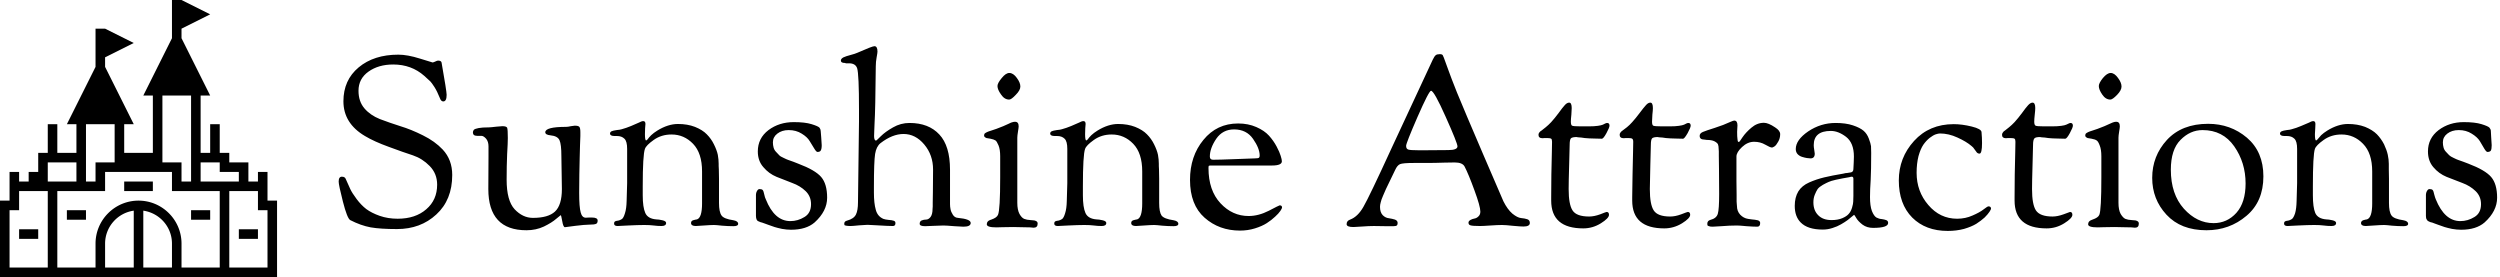 <svg data-v-423bf9ae="" xmlns="http://www.w3.org/2000/svg" viewBox="0 0 812 90" class="iconLeft"><!----><!----><!----><g data-v-423bf9ae="" id="5f30c2e5-0833-47c3-8369-d2b7343323fd" fill="black" transform="matrix(5.505,0,0,5.505,105.431,-0.578)"><path d="M0.83 10.82L0.83 10.82L0.83 10.82Q0.83 10.53 1.02 10.53L1.02 10.53L1.02 10.53Q1.20 10.53 1.25 10.67L1.25 10.67L1.25 10.67Q1.39 11.00 1.51 11.25L1.51 11.25L1.51 11.25Q1.62 11.49 1.89 11.85L1.89 11.85L1.89 11.85Q2.16 12.21 2.46 12.44L2.46 12.44L2.46 12.44Q2.77 12.67 3.25 12.84L3.25 12.84L3.25 12.84Q3.74 13.01 4.31 13.01L4.31 13.01L4.31 13.01Q5.36 13.01 6.00 12.45L6.00 12.45L6.00 12.45Q6.64 11.90 6.64 11.00L6.64 11.00L6.64 11.00Q6.64 10.35 6.20 9.90L6.20 9.90L6.20 9.90Q5.77 9.46 5.21 9.27L5.21 9.27L5.21 9.27Q4.65 9.09 3.79 8.77L3.79 8.77L3.79 8.77Q2.93 8.46 2.38 8.13L2.38 8.13L2.38 8.13Q1.11 7.38 1.11 6.08L1.11 6.08L1.11 6.08Q1.11 4.83 2.01 4.08L2.01 4.08L2.01 4.08Q2.91 3.33 4.35 3.33L4.35 3.33L4.35 3.33Q4.89 3.33 5.62 3.56L5.62 3.56L5.62 3.56Q6.36 3.79 6.37 3.79L6.37 3.79L6.37 3.79Q6.41 3.79 6.52 3.74L6.52 3.74L6.52 3.74Q6.64 3.68 6.69 3.68L6.69 3.68L6.69 3.68Q6.87 3.68 6.90 3.79L6.90 3.79L6.90 3.79Q7.20 5.49 7.20 5.70L7.20 5.70L7.20 5.70Q7.20 6.09 7 6.09L7 6.09L7 6.09Q6.87 6.09 6.80 5.89L6.80 5.89L6.80 5.89Q6.64 5.49 6.48 5.24L6.48 5.24L6.48 5.24Q6.31 4.98 6.24 4.91L6.24 4.91L6.24 4.91Q6.17 4.84 5.88 4.58L5.88 4.58L5.88 4.58Q5.12 3.91 4.05 3.91L4.05 3.91L4.05 3.91Q3.18 3.91 2.59 4.33L2.59 4.33L2.59 4.33Q2.00 4.75 2.00 5.46L2.00 5.46L2.00 5.46Q2.00 6.09 2.35 6.50L2.35 6.50L2.35 6.50Q2.69 6.90 3.26 7.13L3.26 7.13L3.26 7.13Q3.84 7.35 4.47 7.55L4.47 7.55L4.47 7.55Q5.10 7.74 5.80 8.09L5.80 8.09L5.80 8.09Q6.51 8.44 6.97 8.93L6.97 8.93L6.97 8.93Q7.53 9.53 7.53 10.43L7.53 10.43L7.53 10.43Q7.53 11.90 6.59 12.76L6.59 12.76L6.59 12.76Q5.66 13.62 4.27 13.62L4.27 13.62L4.27 13.62Q3.30 13.62 2.72 13.52L2.72 13.52L2.72 13.52Q2.13 13.41 1.51 13.09L1.51 13.09L1.51 13.09Q1.33 12.98 1.08 12.00L1.08 12.00L1.08 12.00Q0.83 11.02 0.83 10.82ZM8.75 7.92L8.75 7.92L8.75 7.92Q8.75 7.83 8.81 7.76L8.81 7.76L8.81 7.76Q8.88 7.70 9.09 7.66L9.09 7.66L9.09 7.66Q9.30 7.62 9.69 7.62L9.69 7.62L9.69 7.62Q9.79 7.62 10.12 7.58L10.12 7.58L10.12 7.58Q10.46 7.55 10.49 7.55L10.49 7.55L10.49 7.55Q10.72 7.55 10.77 7.64L10.77 7.64L10.77 7.64Q10.81 7.74 10.81 8.25L10.81 8.25L10.81 8.25Q10.81 8.53 10.77 9.20L10.77 9.20L10.77 9.20Q10.74 9.88 10.74 10.71L10.74 10.71L10.74 10.71Q10.74 11.94 11.21 12.45L11.21 12.45L11.21 12.45Q11.69 12.96 12.29 12.96L12.29 12.96L12.29 12.96Q13.19 12.96 13.59 12.59L13.59 12.59L13.59 12.59Q14 12.21 14 11.26L14 11.26L13.97 9.32L13.97 9.32Q13.97 8.62 13.86 8.38L13.86 8.38L13.86 8.38Q13.75 8.13 13.33 8.09L13.33 8.09L13.33 8.09Q13.02 8.06 13.02 7.91L13.02 7.91L13.02 7.91Q13.02 7.59 14.25 7.59L14.25 7.59L14.25 7.59Q14.36 7.59 14.53 7.55L14.53 7.55L14.53 7.55Q14.70 7.52 14.76 7.52L14.76 7.52L14.76 7.52Q14.97 7.52 15.03 7.59L15.03 7.59L15.03 7.59Q15.09 7.66 15.09 7.91L15.09 7.91L15.09 7.91Q15.09 7.92 15.09 8.13L15.09 8.13L15.09 8.13Q15.08 8.33 15.07 8.67L15.07 8.67L15.07 8.67Q15.06 9.00 15.05 9.42L15.05 9.42L15.05 9.42Q15.04 9.84 15.03 10.39L15.03 10.39L15.03 10.39Q15.02 10.95 15.02 11.48L15.02 11.48L15.02 11.48Q15.02 12.33 15.11 12.64L15.11 12.64L15.11 12.64Q15.19 12.95 15.41 12.95L15.41 12.95L15.41 12.95Q15.48 12.95 15.60 12.94L15.60 12.94L15.60 12.94Q15.72 12.94 15.78 12.94L15.78 12.94L15.78 12.94Q16.11 12.94 16.11 13.12L16.11 13.12L16.11 13.12Q16.11 13.27 16.02 13.31L16.02 13.31L16.02 13.31Q15.92 13.36 15.60 13.36L15.60 13.36L15.60 13.36Q15.36 13.36 14.79 13.43L14.79 13.43L14.79 13.43Q14.22 13.51 14.18 13.51L14.18 13.51L14.18 13.51Q14.08 13.51 14.02 13.15L14.02 13.15L14.02 13.15Q13.96 12.80 13.93 12.80L13.93 12.80L13.93 12.80Q13.92 12.80 13.66 13.02L13.66 13.02L13.66 13.02Q13.41 13.24 12.94 13.47L12.94 13.47L12.94 13.47Q12.47 13.69 11.91 13.69L11.91 13.69L11.91 13.69Q9.66 13.69 9.66 11.26L9.66 11.26L9.66 11.26Q9.66 9.90 9.67 9.33L9.67 9.33L9.67 9.33Q9.67 8.76 9.67 8.74L9.67 8.74L9.67 8.74Q9.67 8.46 9.53 8.29L9.53 8.29L9.53 8.29Q9.38 8.12 9.25 8.12L9.25 8.12L9.00 8.12L9.00 8.12Q8.75 8.12 8.75 7.92ZM16.84 7.98L16.84 7.98L16.84 7.98Q16.84 7.90 16.93 7.85L16.93 7.85L16.93 7.85Q17.02 7.81 17.23 7.78L17.23 7.78L17.23 7.78Q17.44 7.76 17.53 7.73L17.53 7.73L17.53 7.73Q17.79 7.66 18.08 7.54L18.08 7.54L18.08 7.54Q18.37 7.42 18.54 7.34L18.54 7.34L18.54 7.34Q18.72 7.25 18.77 7.25L18.77 7.25L18.80 7.25L18.80 7.25Q18.93 7.25 18.93 7.42L18.93 7.42L18.93 7.42Q18.93 7.45 18.91 7.67L18.91 7.67L18.91 7.67Q18.90 7.90 18.90 8.02L18.90 8.02L18.90 8.02Q18.90 8.39 18.97 8.39L18.97 8.39L18.97 8.39Q19.01 8.39 19.07 8.31L19.07 8.31L19.07 8.31Q19.12 8.23 19.27 8.08L19.27 8.08L19.27 8.08Q19.42 7.94 19.63 7.81L19.63 7.81L19.63 7.81Q20.26 7.42 20.85 7.42L20.85 7.42L20.85 7.42Q21.41 7.42 21.85 7.59L21.85 7.59L21.85 7.59Q22.30 7.77 22.55 8.03L22.55 8.03L22.55 8.03Q22.81 8.29 22.97 8.62L22.97 8.62L22.97 8.62Q23.14 8.96 23.20 9.24L23.20 9.24L23.20 9.24Q23.25 9.52 23.25 9.77L23.25 9.77L23.25 9.77Q23.25 9.83 23.25 9.90L23.25 9.90L23.25 9.90Q23.25 9.98 23.26 10.10L23.26 10.10L23.26 10.10Q23.27 10.22 23.27 10.65L23.27 10.65L23.27 10.65Q23.27 11.09 23.27 11.77L23.27 11.77L23.27 12.08L23.27 12.08Q23.27 12.61 23.42 12.82L23.42 12.82L23.42 12.82Q23.56 13.02 24.12 13.10L24.12 13.10L24.12 13.10Q24.40 13.15 24.40 13.31L24.40 13.31L24.40 13.31Q24.40 13.45 24.12 13.45L24.12 13.45L24.12 13.45Q23.80 13.45 23.45 13.42L23.45 13.42L23.45 13.42Q23.10 13.38 22.97 13.38L22.97 13.38L22.97 13.38Q22.78 13.38 22.37 13.41L22.37 13.41L22.37 13.41Q21.95 13.44 21.90 13.44L21.90 13.44L21.90 13.44Q21.62 13.44 21.62 13.26L21.62 13.26L21.62 13.26Q21.62 13.19 21.66 13.15L21.66 13.15L21.66 13.15Q21.71 13.10 21.78 13.09L21.78 13.09L21.78 13.09Q21.84 13.08 21.90 13.06L21.90 13.06L21.97 13.05L21.97 13.05Q22.27 12.95 22.27 12.11L22.27 12.11L22.27 10.22L22.27 10.22Q22.27 9.14 21.74 8.59L21.74 8.59L21.74 8.59Q21.21 8.04 20.47 8.04L20.47 8.04L20.47 8.04Q19.87 8.04 19.42 8.36L19.42 8.36L19.42 8.36Q18.97 8.68 18.90 8.89L18.90 8.89L18.90 8.89Q18.77 9.24 18.77 11.10L18.77 11.10L18.77 11.63L18.77 11.63Q18.77 12.33 18.92 12.67L18.92 12.67L18.92 12.67Q19.07 13.01 19.57 13.05L19.57 13.05L19.57 13.05Q19.71 13.05 19.93 13.10L19.93 13.10L19.93 13.10Q20.15 13.15 20.15 13.26L20.15 13.26L20.15 13.26Q20.15 13.44 19.88 13.44L19.88 13.44L19.88 13.44Q19.64 13.44 19.42 13.41L19.42 13.41L19.42 13.41Q19.19 13.38 18.86 13.38L18.86 13.38L18.86 13.38Q18.49 13.38 17.89 13.41L17.89 13.41L17.29 13.44L17.29 13.44Q17.08 13.44 17.08 13.30L17.08 13.30L17.08 13.30Q17.08 13.19 17.15 13.16L17.15 13.16L17.15 13.16Q17.22 13.13 17.33 13.12L17.33 13.12L17.33 13.12Q17.43 13.10 17.54 13.03L17.54 13.03L17.54 13.03Q17.64 12.96 17.72 12.69L17.72 12.69L17.72 12.69Q17.81 12.42 17.82 11.96L17.82 11.96L17.82 11.96Q17.85 11.17 17.85 10.91L17.85 10.91L17.85 8.89L17.85 8.89Q17.85 8.44 17.69 8.29L17.69 8.29L17.69 8.29Q17.53 8.13 17.25 8.13L17.25 8.13L17.11 8.13L17.11 8.13Q16.84 8.13 16.84 7.98ZM25.45 12.84L25.45 12.84L25.45 11.62L25.45 11.62Q25.45 11.47 25.52 11.36L25.52 11.36L25.52 11.36Q25.58 11.26 25.66 11.26L25.66 11.26L25.66 11.26Q25.80 11.26 25.85 11.32L25.85 11.32L25.85 11.32Q25.90 11.38 25.94 11.58L25.94 11.58L25.94 11.58Q25.98 11.77 26.03 11.86L26.03 11.86L26.03 11.86Q26.54 13.15 27.48 13.15L27.48 13.15L27.48 13.15Q27.92 13.15 28.31 12.91L28.31 12.91L28.31 12.91Q28.70 12.68 28.70 12.15L28.70 12.15L28.70 12.15Q28.70 11.69 28.38 11.38L28.38 11.38L28.38 11.38Q28.06 11.07 27.59 10.90L27.59 10.90L27.59 10.90Q27.13 10.72 26.67 10.54L26.67 10.54L26.67 10.54Q26.21 10.35 25.89 9.97L25.89 9.97L25.89 9.97Q25.56 9.60 25.56 9.04L25.56 9.04L25.56 9.04Q25.56 8.26 26.19 7.78L26.19 7.78L26.19 7.78Q26.82 7.31 27.68 7.31L27.68 7.31L27.68 7.31Q28.34 7.31 28.73 7.43L28.73 7.43L28.73 7.43Q29.12 7.55 29.20 7.64L29.20 7.64L29.20 7.64Q29.27 7.74 29.27 7.83L29.27 7.83L29.27 7.83Q29.27 7.84 29.30 8.20L29.30 8.20L29.30 8.20Q29.33 8.57 29.33 8.67L29.33 8.67L29.33 8.67Q29.33 8.90 29.27 8.99L29.27 8.99L29.27 8.99Q29.22 9.07 29.08 9.07L29.08 9.07L29.08 9.07Q29.01 9.07 28.89 8.87L28.89 8.87L28.89 8.87Q28.77 8.67 28.62 8.43L28.62 8.43L28.62 8.43Q28.48 8.19 28.15 7.99L28.15 7.99L28.15 7.99Q27.82 7.78 27.38 7.78L27.38 7.78L27.38 7.78Q26.98 7.78 26.71 7.99L26.71 7.99L26.71 7.99Q26.45 8.19 26.45 8.50L26.45 8.50L26.45 8.50Q26.45 8.67 26.49 8.81L26.49 8.81L26.49 8.81Q26.53 8.96 26.64 9.07L26.64 9.07L26.64 9.07Q26.74 9.18 26.82 9.26L26.82 9.26L26.82 9.26Q26.89 9.34 27.08 9.42L27.08 9.42L27.08 9.42Q27.26 9.51 27.35 9.54L27.35 9.54L27.35 9.54Q27.44 9.58 27.66 9.65L27.66 9.65L27.66 9.65Q27.87 9.73 27.94 9.76L27.94 9.76L27.94 9.76Q28.95 10.14 29.30 10.55L29.30 10.55L29.30 10.55Q29.65 10.96 29.65 11.77L29.65 11.77L29.65 11.77Q29.65 12.56 28.91 13.23L28.91 13.23L28.91 13.23Q28.41 13.66 27.52 13.66L27.52 13.66L27.52 13.66Q27.27 13.66 26.99 13.61L26.99 13.61L26.99 13.61Q26.71 13.55 26.55 13.50L26.55 13.50L26.55 13.50Q26.39 13.45 26.18 13.37L26.18 13.37L26.18 13.37Q25.97 13.29 25.96 13.29L25.96 13.29L25.96 13.29Q25.90 13.27 25.82 13.24L25.82 13.24L25.82 13.24Q25.75 13.22 25.71 13.21L25.71 13.21L25.71 13.21Q25.68 13.20 25.62 13.17L25.62 13.17L25.62 13.17Q25.56 13.15 25.54 13.13L25.54 13.13L25.54 13.13Q25.52 13.10 25.49 13.06L25.49 13.06L25.49 13.06Q25.47 13.02 25.46 12.96L25.46 12.96L25.46 12.96Q25.45 12.91 25.45 12.84ZM30.46 3.68L30.46 3.68L30.46 3.68Q30.46 3.57 30.61 3.49L30.61 3.49L30.61 3.49Q30.76 3.42 31.03 3.35L31.03 3.35L31.03 3.35Q31.30 3.28 31.43 3.22L31.43 3.22L31.43 3.22Q32.31 2.83 32.44 2.83L32.44 2.83L32.44 2.83Q32.62 2.83 32.62 3.15L32.62 3.15L32.62 3.15Q32.62 3.22 32.57 3.49L32.57 3.49L32.57 3.49Q32.52 3.75 32.52 4.02L32.52 4.02L32.52 4.02Q32.51 5.28 32.49 6.15L32.49 6.15L32.49 6.15Q32.47 7.03 32.45 7.33L32.45 7.33L32.45 7.33Q32.44 7.63 32.43 7.83L32.43 7.83L32.43 7.83Q32.42 8.02 32.42 8.13L32.42 8.13L32.42 8.13Q32.42 8.40 32.54 8.40L32.54 8.40L32.54 8.40Q32.56 8.40 32.82 8.14L32.82 8.14L32.82 8.14Q33.08 7.88 33.54 7.62L33.54 7.62L33.54 7.62Q33.99 7.36 34.51 7.36L34.51 7.36L34.51 7.36Q35.64 7.36 36.27 8.04L36.27 8.04L36.27 8.04Q36.90 8.71 36.90 10.12L36.90 10.12L36.90 12.15L36.90 12.15Q36.90 12.29 36.93 12.45L36.93 12.45L36.93 12.45Q36.96 12.61 37.07 12.78L37.07 12.78L37.07 12.78Q37.18 12.95 37.37 12.96L37.37 12.96L37.37 12.96Q38.12 13.03 38.12 13.26L38.12 13.26L38.12 13.26Q38.12 13.48 37.69 13.48L37.69 13.48L37.69 13.48Q37.62 13.48 37.15 13.45L37.15 13.45L37.15 13.45Q36.68 13.41 36.51 13.41L36.51 13.41L36.51 13.41Q36.39 13.41 35.93 13.43L35.93 13.43L35.93 13.43Q35.48 13.45 35.43 13.45L35.43 13.45L35.43 13.45Q35.11 13.45 35.11 13.31L35.11 13.31L35.11 13.31Q35.11 13.16 35.23 13.11L35.23 13.11L35.23 13.11Q35.35 13.06 35.49 13.06L35.49 13.06L35.49 13.06Q35.63 13.06 35.75 12.91L35.75 12.91L35.75 12.91Q35.87 12.75 35.87 12.43L35.87 12.43L35.87 12.43Q35.87 12.38 35.88 12.29L35.88 12.29L35.88 12.29Q35.88 12.21 35.88 12.06L35.88 12.06L35.88 12.06Q35.88 11.91 35.89 11.41L35.89 11.41L35.89 11.41Q35.90 10.91 35.90 10.11L35.90 10.11L35.90 10.11Q35.90 9.25 35.38 8.63L35.38 8.63L35.38 8.63Q34.86 8.01 34.16 8.01L34.16 8.01L34.16 8.01Q33.50 8.01 32.80 8.55L32.80 8.55L32.80 8.55Q32.55 8.75 32.48 9.19L32.48 9.19L32.48 9.19Q32.41 9.63 32.41 11.14L32.41 11.14L32.41 11.47L32.41 11.47Q32.41 12.10 32.52 12.48L32.52 12.48L32.52 12.48Q32.62 12.87 32.97 13.02L32.97 13.02L32.97 13.02Q33.08 13.06 33.28 13.08L33.28 13.08L33.28 13.08Q33.47 13.09 33.58 13.13L33.58 13.13L33.58 13.13Q33.68 13.16 33.68 13.27L33.68 13.27L33.68 13.27Q33.68 13.44 33.53 13.44L33.53 13.44L33.17 13.43L33.17 13.43Q32.80 13.41 32.43 13.39L32.43 13.39L32.43 13.39Q32.06 13.37 32.03 13.37L32.03 13.37L32.03 13.37Q31.93 13.37 31.54 13.40L31.54 13.40L31.54 13.40Q31.15 13.44 31.04 13.44L31.04 13.44L31.04 13.44Q30.86 13.44 30.77 13.42L30.77 13.42L30.77 13.42Q30.67 13.40 30.67 13.38L30.67 13.38L30.67 13.38Q30.66 13.36 30.66 13.30L30.66 13.30L30.66 13.30Q30.66 13.16 30.83 13.12L30.83 13.12L30.83 13.12Q31.23 13.01 31.35 12.76L31.35 12.76L31.35 12.76Q31.47 12.52 31.47 12.04L31.47 12.04L31.53 7.27L31.53 6.58L31.53 6.58Q31.53 4.47 31.42 4.13L31.42 4.13L31.42 4.13Q31.32 3.84 30.94 3.84L30.94 3.84L30.94 3.84Q30.81 3.84 30.76 3.84L30.76 3.84L30.70 3.82L30.70 3.82Q30.46 3.82 30.46 3.68ZM38.91 8.11L38.91 8.11L38.91 8.11Q38.91 8.04 38.94 7.99L38.94 7.99L38.94 7.99Q38.98 7.95 39.08 7.90L39.08 7.90L39.08 7.90Q39.19 7.85 39.30 7.82L39.30 7.82L39.30 7.82Q39.41 7.78 39.63 7.71L39.63 7.71L39.63 7.71Q39.84 7.63 40.04 7.55L40.04 7.55L40.04 7.55Q40.19 7.48 40.33 7.42L40.33 7.42L40.33 7.42Q40.46 7.36 40.50 7.34L40.50 7.34L40.50 7.34Q40.54 7.32 40.60 7.31L40.60 7.31L40.60 7.31Q40.66 7.29 40.74 7.29L40.74 7.29L40.74 7.29Q40.95 7.29 40.95 7.56L40.95 7.56L40.95 7.56Q40.95 7.63 40.91 7.87L40.91 7.87L40.91 7.87Q40.87 8.11 40.87 8.23L40.87 8.23L40.87 12.07L40.87 12.07Q40.87 12.49 41.00 12.73L41.00 12.73L41.00 12.73Q41.13 12.96 41.28 13.02L41.28 13.02L41.28 13.02Q41.43 13.08 41.65 13.09L41.65 13.09L41.65 13.09Q41.82 13.10 41.87 13.11L41.87 13.11L41.87 13.11Q41.93 13.12 42 13.16L42 13.16L42 13.16Q42.07 13.20 42.07 13.30L42.07 13.30L42.07 13.30Q42.07 13.54 41.83 13.54L41.83 13.54L41.83 13.54Q41.80 13.54 41.73 13.53L41.73 13.53L41.73 13.53Q41.66 13.52 41.62 13.52L41.62 13.52L41.62 13.52Q41.31 13.52 41.10 13.51L41.10 13.51L41.10 13.51Q40.89 13.50 40.63 13.50L40.63 13.50L40.63 13.50Q40.29 13.50 40.00 13.51L40.00 13.51L40.00 13.51Q39.70 13.52 39.63 13.52L39.63 13.52L39.63 13.52Q39.07 13.52 39.07 13.34L39.07 13.34L39.07 13.34Q39.07 13.15 39.28 13.08L39.28 13.08L39.28 13.08Q39.30 13.08 39.34 13.06L39.34 13.06L39.34 13.06Q39.66 12.95 39.73 12.78L39.73 12.78L39.73 12.78Q39.86 12.50 39.86 10.56L39.86 10.56L39.86 9.32L39.86 9.32Q39.86 8.92 39.76 8.68L39.76 8.68L39.76 8.68Q39.66 8.44 39.58 8.39L39.58 8.39L39.58 8.39Q39.49 8.33 39.29 8.29L39.29 8.29L39.29 8.29Q39.09 8.26 39.05 8.25L39.05 8.25L39.05 8.25Q38.91 8.19 38.91 8.11ZM39.70 5.18L39.70 5.18L39.70 5.18Q39.70 5.01 39.95 4.71L39.95 4.71L39.95 4.71Q40.19 4.41 40.40 4.41L40.40 4.41L40.40 4.41Q40.63 4.41 40.84 4.70L40.84 4.70L40.84 4.70Q41.05 4.98 41.05 5.21L41.05 5.21L41.05 5.21Q41.05 5.43 40.78 5.70L40.78 5.70L40.78 5.70Q40.52 5.98 40.39 5.98L40.39 5.98L40.39 5.98Q40.11 5.98 39.91 5.68L39.91 5.68L39.91 5.68Q39.70 5.39 39.70 5.18ZM42.81 7.98L42.81 7.98L42.81 7.98Q42.81 7.90 42.90 7.85L42.90 7.85L42.90 7.85Q42.99 7.81 43.20 7.78L43.20 7.78L43.20 7.78Q43.41 7.76 43.50 7.73L43.50 7.73L43.50 7.73Q43.76 7.66 44.05 7.54L44.05 7.54L44.05 7.54Q44.34 7.42 44.51 7.34L44.51 7.34L44.51 7.34Q44.69 7.25 44.74 7.25L44.74 7.25L44.77 7.25L44.77 7.25Q44.90 7.25 44.90 7.42L44.90 7.42L44.90 7.42Q44.90 7.45 44.88 7.67L44.88 7.67L44.88 7.67Q44.87 7.90 44.87 8.02L44.87 8.02L44.87 8.02Q44.87 8.39 44.94 8.39L44.94 8.39L44.94 8.39Q44.98 8.39 45.04 8.31L45.04 8.31L45.04 8.31Q45.09 8.23 45.24 8.08L45.24 8.08L45.24 8.08Q45.39 7.94 45.60 7.81L45.60 7.81L45.60 7.81Q46.23 7.42 46.82 7.42L46.82 7.42L46.82 7.42Q47.38 7.42 47.82 7.59L47.82 7.59L47.82 7.59Q48.27 7.77 48.52 8.03L48.52 8.03L48.52 8.03Q48.78 8.29 48.94 8.62L48.94 8.62L48.94 8.62Q49.11 8.96 49.17 9.24L49.17 9.24L49.17 9.24Q49.22 9.52 49.22 9.77L49.22 9.77L49.22 9.77Q49.22 9.83 49.22 9.90L49.22 9.90L49.22 9.90Q49.22 9.98 49.23 10.10L49.23 10.10L49.23 10.10Q49.24 10.22 49.24 10.65L49.24 10.65L49.24 10.65Q49.24 11.09 49.24 11.77L49.24 11.77L49.24 12.08L49.24 12.08Q49.24 12.61 49.38 12.82L49.38 12.82L49.38 12.82Q49.53 13.02 50.09 13.10L50.09 13.10L50.09 13.10Q50.37 13.15 50.37 13.31L50.37 13.31L50.37 13.31Q50.37 13.45 50.09 13.45L50.09 13.45L50.09 13.45Q49.77 13.45 49.42 13.42L49.42 13.42L49.42 13.42Q49.07 13.38 48.94 13.38L48.94 13.38L48.94 13.38Q48.75 13.38 48.34 13.41L48.34 13.41L48.34 13.41Q47.92 13.44 47.87 13.44L47.87 13.44L47.87 13.44Q47.59 13.44 47.59 13.26L47.59 13.26L47.59 13.26Q47.59 13.19 47.63 13.15L47.63 13.15L47.63 13.15Q47.68 13.10 47.75 13.09L47.75 13.09L47.75 13.09Q47.81 13.08 47.87 13.06L47.87 13.06L47.94 13.05L47.94 13.05Q48.24 12.95 48.24 12.11L48.24 12.11L48.24 10.22L48.24 10.22Q48.24 9.14 47.71 8.59L47.71 8.59L47.71 8.59Q47.18 8.04 46.44 8.04L46.44 8.04L46.44 8.04Q45.84 8.04 45.39 8.36L45.39 8.36L45.39 8.36Q44.94 8.68 44.87 8.89L44.87 8.89L44.87 8.89Q44.74 9.24 44.74 11.10L44.74 11.10L44.74 11.63L44.74 11.63Q44.74 12.33 44.89 12.67L44.89 12.67L44.89 12.67Q45.04 13.01 45.54 13.05L45.54 13.05L45.54 13.05Q45.68 13.05 45.90 13.10L45.90 13.10L45.90 13.10Q46.12 13.15 46.12 13.26L46.12 13.26L46.12 13.26Q46.12 13.44 45.85 13.44L45.85 13.44L45.85 13.44Q45.61 13.44 45.39 13.41L45.39 13.41L45.39 13.41Q45.16 13.38 44.83 13.38L44.83 13.38L44.83 13.38Q44.46 13.38 43.86 13.41L43.86 13.41L43.26 13.44L43.26 13.44Q43.05 13.44 43.05 13.30L43.05 13.30L43.05 13.30Q43.05 13.19 43.12 13.16L43.12 13.16L43.12 13.16Q43.19 13.13 43.30 13.12L43.30 13.12L43.30 13.12Q43.40 13.10 43.51 13.03L43.51 13.03L43.51 13.03Q43.61 12.96 43.69 12.69L43.69 12.69L43.69 12.69Q43.78 12.42 43.79 11.96L43.79 11.96L43.79 11.96Q43.82 11.17 43.82 10.91L43.82 10.91L43.82 8.89L43.82 8.89Q43.82 8.44 43.66 8.29L43.66 8.29L43.66 8.29Q43.50 8.13 43.22 8.13L43.22 8.13L43.08 8.13L43.08 8.13Q42.81 8.13 42.81 7.98ZM51.06 10.72L51.06 10.72L51.06 10.72Q51.06 9.32 51.85 8.36L51.85 8.36L51.85 8.36Q52.64 7.39 53.90 7.39L53.90 7.39L53.90 7.39Q54.49 7.39 54.97 7.60L54.97 7.60L54.97 7.60Q55.45 7.81 55.72 8.11L55.72 8.11L55.72 8.11Q55.99 8.41 56.17 8.75L56.17 8.75L56.17 8.75Q56.35 9.09 56.41 9.30L56.41 9.30L56.41 9.30Q56.48 9.52 56.48 9.62L56.48 9.62L56.48 9.62Q56.48 9.87 55.90 9.87L55.90 9.87L52.72 9.87L52.30 9.87L52.30 9.87Q52.19 9.87 52.17 9.89L52.17 9.89L52.17 9.89Q52.15 9.91 52.15 10.02L52.15 10.02L52.15 10.02Q52.15 11.34 52.86 12.10L52.86 12.10L52.86 12.10Q53.56 12.85 54.52 12.85L54.52 12.85L54.52 12.85Q55.10 12.85 55.71 12.54L55.71 12.54L55.71 12.54Q56.32 12.22 56.35 12.22L56.35 12.22L56.35 12.22Q56.49 12.22 56.49 12.35L56.49 12.35L56.49 12.35Q56.49 12.40 56.39 12.55L56.39 12.55L56.39 12.55Q56.29 12.70 56.08 12.89L56.08 12.89L56.08 12.89Q55.87 13.09 55.59 13.27L55.59 13.27L55.59 13.27Q55.31 13.45 54.89 13.58L54.89 13.58L54.89 13.58Q54.47 13.71 54.01 13.71L54.01 13.71L54.01 13.71Q52.78 13.71 51.92 12.95L51.92 12.95L51.92 12.95Q51.06 12.19 51.06 10.72ZM52.23 9.34L52.23 9.34L52.23 9.34Q52.23 9.53 52.42 9.53L52.42 9.53L52.42 9.53Q52.79 9.53 53.80 9.49L53.80 9.49L53.80 9.49Q54.81 9.45 54.88 9.45L54.88 9.45L54.88 9.45Q55.08 9.45 55.13 9.41L55.13 9.41L55.13 9.41Q55.17 9.38 55.17 9.28L55.17 9.28L55.17 9.28Q55.17 8.86 54.78 8.30L54.78 8.30L54.78 8.30Q54.39 7.74 53.66 7.74L53.66 7.74L53.66 7.74Q52.99 7.74 52.61 8.29L52.61 8.29L52.61 8.29Q52.23 8.85 52.23 9.34ZM60.30 13.33L60.30 13.33L60.30 13.33Q60.30 13.13 60.51 13.06L60.51 13.06L60.51 13.06Q60.96 12.89 61.29 12.31L61.29 12.31L61.29 12.31Q61.63 11.73 62.96 8.83L62.96 8.83L62.96 8.83Q64.33 5.87 65.38 3.63L65.38 3.63L65.38 3.63Q65.48 3.42 65.56 3.36L65.56 3.36L65.56 3.36Q65.63 3.30 65.80 3.30L65.80 3.30L65.80 3.30Q65.93 3.30 65.97 3.36L65.97 3.36L65.97 3.36Q66.01 3.42 66.15 3.82L66.15 3.82L66.15 3.82Q66.23 4.06 66.30 4.23L66.30 4.23L66.30 4.23Q66.36 4.40 66.50 4.77L66.50 4.77L66.50 4.77Q66.64 5.15 66.81 5.56L66.81 5.56L66.81 5.56Q67.26 6.66 68.36 9.22L68.36 9.22L68.36 9.22Q69.45 11.77 69.55 11.98L69.55 11.98L69.55 11.98Q69.79 12.46 70.08 12.71L70.08 12.71L70.08 12.71Q70.38 12.95 70.59 12.97L70.59 12.97L70.59 12.97Q70.81 12.99 70.96 13.04L70.96 13.04L70.96 13.04Q71.11 13.09 71.11 13.26L71.11 13.26L71.11 13.26Q71.11 13.47 70.73 13.47L70.73 13.47L70.73 13.47Q70.57 13.47 70.13 13.43L70.13 13.43L70.13 13.43Q69.68 13.38 69.47 13.38L69.47 13.38L69.47 13.38Q69.20 13.38 68.78 13.41L68.78 13.41L68.78 13.41Q68.36 13.44 68.17 13.44L68.17 13.44L68.17 13.44Q67.73 13.44 67.61 13.40L67.61 13.40L67.61 13.40Q67.49 13.37 67.49 13.24L67.49 13.24L67.49 13.24Q67.49 13.15 67.61 13.08L67.61 13.08L67.61 13.08Q67.72 13.02 67.84 13.00L67.84 13.00L67.84 13.00Q67.97 12.98 68.08 12.87L68.08 12.87L68.08 12.87Q68.19 12.77 68.19 12.59L68.19 12.59L68.19 12.59Q68.19 12.28 67.84 11.33L67.84 11.33L67.84 11.33Q67.49 10.37 67.26 9.93L67.26 9.93L67.26 9.93Q67.13 9.69 66.68 9.69L66.68 9.69L66.68 9.69Q66.61 9.69 66.07 9.70L66.07 9.70L66.07 9.70Q65.52 9.72 64.99 9.72L64.99 9.72L64.25 9.72L64.25 9.72Q63.62 9.72 63.45 9.79L63.45 9.79L63.45 9.79Q63.29 9.86 63.17 10.12L63.17 10.12L63.17 10.12Q63.08 10.30 62.89 10.70L62.89 10.70L62.89 10.70Q62.69 11.10 62.62 11.26L62.62 11.26L62.62 11.26Q62.55 11.41 62.45 11.65L62.45 11.65L62.45 11.65Q62.34 11.90 62.31 12.05L62.31 12.05L62.31 12.05Q62.27 12.19 62.27 12.31L62.27 12.31L62.27 12.31Q62.27 12.63 62.43 12.80L62.43 12.80L62.43 12.80Q62.59 12.96 62.79 12.98L62.79 12.98L62.79 12.98Q62.99 13.01 63.15 13.06L63.15 13.06L63.15 13.06Q63.31 13.12 63.31 13.26L63.31 13.26L63.31 13.26Q63.31 13.36 63.27 13.40L63.27 13.40L63.27 13.40Q63.22 13.45 63.07 13.45L63.07 13.45L63.07 13.45Q62.99 13.45 62.59 13.45L62.59 13.45L62.59 13.45Q62.19 13.44 61.91 13.44L61.91 13.44L61.91 13.44Q61.60 13.44 61.22 13.47L61.22 13.47L61.22 13.47Q60.83 13.50 60.70 13.50L60.70 13.50L60.70 13.50Q60.30 13.50 60.30 13.33ZM63.81 8.71L63.81 8.71L63.81 8.71Q63.81 8.89 63.94 8.93L63.94 8.93L63.94 8.93Q64.06 8.97 64.53 8.97L64.53 8.97L64.96 8.97L66.29 8.96L66.29 8.96Q66.84 8.96 66.84 8.74L66.84 8.74L66.84 8.74Q66.84 8.55 66.15 7.01L66.15 7.01L66.15 7.01Q65.46 5.46 65.28 5.46L65.28 5.46L65.28 5.46Q65.16 5.46 64.48 7.01L64.48 7.01L64.48 7.01Q63.81 8.55 63.81 8.71ZM71.62 8.06L71.62 8.06L71.62 8.06Q71.62 7.98 71.67 7.92L71.67 7.92L71.67 7.92Q71.72 7.85 71.81 7.80L71.81 7.80L71.81 7.80Q71.89 7.74 72.05 7.61L72.05 7.61L72.05 7.61Q72.21 7.48 72.37 7.31L72.37 7.31L72.37 7.31Q72.58 7.08 72.81 6.77L72.81 6.77L72.81 6.77Q73.04 6.45 73.17 6.31L73.17 6.31L73.17 6.31Q73.30 6.16 73.43 6.16L73.43 6.16L73.43 6.16Q73.58 6.16 73.58 6.48L73.58 6.48L73.58 6.48Q73.58 6.61 73.56 6.87L73.56 6.87L73.56 6.87Q73.53 7.14 73.53 7.28L73.53 7.28L73.53 7.28Q73.53 7.48 73.60 7.52L73.60 7.52L73.60 7.52Q73.68 7.56 74.10 7.56L74.10 7.56L74.59 7.56L74.59 7.56Q74.90 7.56 75.12 7.53L75.12 7.53L75.12 7.53Q75.33 7.50 75.42 7.46L75.42 7.46L75.42 7.46Q75.50 7.42 75.56 7.39L75.56 7.39L75.56 7.39Q75.63 7.36 75.67 7.36L75.67 7.36L75.67 7.36Q75.81 7.36 75.81 7.52L75.81 7.52L75.81 7.52Q75.81 7.63 75.63 7.96L75.63 7.96L75.63 7.96Q75.45 8.29 75.36 8.29L75.36 8.29L75.36 8.29Q75.15 8.29 74.96 8.28L74.96 8.28L74.96 8.28Q74.76 8.27 74.62 8.27L74.62 8.27L74.62 8.27Q74.48 8.26 74.35 8.25L74.35 8.25L74.35 8.25Q74.23 8.23 74.14 8.22L74.14 8.22L74.14 8.22Q74.06 8.22 74.00 8.21L74.00 8.21L74.00 8.21Q73.93 8.20 73.91 8.20L73.91 8.20L73.88 8.19L73.88 8.19Q73.61 8.19 73.53 8.27L73.53 8.27L73.53 8.27Q73.46 8.36 73.46 8.65L73.46 8.65L73.46 8.65Q73.46 8.81 73.43 9.82L73.43 9.82L73.43 9.82Q73.40 10.84 73.40 11.26L73.40 11.26L73.40 11.26Q73.40 12.17 73.63 12.52L73.63 12.52L73.63 12.52Q73.86 12.88 74.61 12.88L74.61 12.88L74.61 12.88Q74.90 12.88 75.26 12.75L75.26 12.75L75.26 12.75Q75.61 12.61 75.64 12.61L75.64 12.61L75.64 12.61Q75.78 12.61 75.78 12.78L75.78 12.78L75.78 12.78Q75.78 12.98 75.30 13.28L75.30 13.28L75.30 13.28Q74.82 13.58 74.26 13.58L74.26 13.58L74.26 13.58Q72.37 13.58 72.37 11.94L72.37 11.94L72.37 11.73L72.37 11.73Q72.37 11.19 72.38 10.40L72.38 10.40L72.38 10.40Q72.39 9.62 72.41 9.05L72.41 9.05L72.41 9.05Q72.42 8.48 72.42 8.47L72.42 8.47L72.42 8.47Q72.42 8.33 72.37 8.29L72.37 8.29L72.37 8.29Q72.31 8.25 72.13 8.25L72.13 8.25L72.13 8.25Q72.07 8.25 71.98 8.25L71.98 8.25L71.98 8.25Q71.89 8.26 71.86 8.26L71.86 8.26L71.86 8.26Q71.62 8.26 71.62 8.06ZM76.41 8.06L76.41 8.06L76.41 8.06Q76.41 7.98 76.46 7.92L76.46 7.92L76.46 7.92Q76.51 7.85 76.59 7.80L76.59 7.80L76.59 7.80Q76.68 7.74 76.84 7.61L76.84 7.61L76.84 7.61Q77.00 7.48 77.15 7.31L77.15 7.31L77.15 7.31Q77.36 7.08 77.59 6.77L77.59 6.77L77.59 6.77Q77.83 6.45 77.96 6.31L77.96 6.31L77.96 6.31Q78.09 6.16 78.22 6.16L78.22 6.16L78.22 6.16Q78.37 6.16 78.37 6.48L78.37 6.48L78.37 6.48Q78.37 6.61 78.34 6.87L78.34 6.87L78.34 6.87Q78.32 7.14 78.32 7.28L78.32 7.28L78.32 7.28Q78.32 7.48 78.39 7.52L78.39 7.52L78.39 7.52Q78.47 7.56 78.89 7.56L78.89 7.56L79.38 7.56L79.38 7.56Q79.69 7.56 79.90 7.53L79.90 7.53L79.90 7.53Q80.12 7.50 80.21 7.46L80.21 7.46L80.21 7.46Q80.29 7.42 80.35 7.39L80.35 7.39L80.35 7.39Q80.42 7.36 80.46 7.36L80.46 7.36L80.46 7.36Q80.60 7.36 80.60 7.52L80.60 7.52L80.60 7.52Q80.60 7.63 80.42 7.96L80.42 7.96L80.42 7.96Q80.23 8.29 80.15 8.29L80.15 8.29L80.15 8.29Q79.94 8.29 79.74 8.28L79.74 8.28L79.74 8.28Q79.55 8.27 79.41 8.27L79.41 8.27L79.41 8.27Q79.27 8.26 79.14 8.25L79.14 8.25L79.14 8.25Q79.02 8.23 78.93 8.22L78.93 8.22L78.93 8.22Q78.85 8.22 78.78 8.21L78.78 8.21L78.78 8.21Q78.72 8.20 78.69 8.20L78.69 8.20L78.67 8.19L78.67 8.19Q78.40 8.19 78.32 8.27L78.32 8.27L78.32 8.27Q78.25 8.36 78.25 8.65L78.25 8.65L78.25 8.65Q78.25 8.81 78.22 9.82L78.22 9.82L78.22 9.82Q78.19 10.84 78.19 11.26L78.19 11.26L78.19 11.26Q78.19 12.17 78.42 12.52L78.42 12.52L78.42 12.52Q78.65 12.88 79.39 12.88L79.39 12.88L79.39 12.88Q79.69 12.88 80.04 12.75L80.04 12.75L80.04 12.75Q80.40 12.61 80.43 12.61L80.43 12.61L80.43 12.61Q80.57 12.61 80.57 12.78L80.57 12.78L80.57 12.78Q80.57 12.98 80.09 13.28L80.09 13.28L80.09 13.28Q79.60 13.58 79.04 13.58L79.04 13.58L79.04 13.58Q77.15 13.58 77.15 11.94L77.15 11.94L77.15 11.73L77.15 11.73Q77.15 11.19 77.17 10.40L77.17 10.40L77.17 10.40Q77.18 9.62 77.20 9.05L77.20 9.05L77.20 9.05Q77.21 8.48 77.21 8.47L77.21 8.47L77.21 8.47Q77.21 8.33 77.15 8.29L77.15 8.29L77.15 8.29Q77.10 8.25 76.92 8.25L76.92 8.25L76.92 8.25Q76.86 8.25 76.77 8.25L76.77 8.25L76.77 8.25Q76.68 8.26 76.65 8.26L76.65 8.26L76.65 8.26Q76.41 8.26 76.41 8.06ZM81.13 8.12L81.13 8.12L81.13 8.12Q81.13 7.97 81.32 7.89L81.32 7.89L81.32 7.89Q81.51 7.81 82.02 7.65L82.02 7.65L82.02 7.65Q82.53 7.49 82.98 7.28L82.98 7.28L82.98 7.28Q83.12 7.22 83.17 7.22L83.17 7.22L83.17 7.22Q83.36 7.22 83.36 7.50L83.36 7.50L83.36 7.50Q83.36 7.56 83.35 7.69L83.35 7.69L83.35 7.69Q83.34 7.81 83.34 7.88L83.34 7.88L83.34 7.88Q83.34 8.18 83.36 8.30L83.36 8.30L83.36 8.30Q83.37 8.43 83.39 8.46L83.39 8.46L83.39 8.46Q83.41 8.48 83.45 8.48L83.45 8.48L83.45 8.48Q83.48 8.48 83.66 8.20L83.66 8.20L83.66 8.20Q83.85 7.92 84.18 7.64L84.18 7.64L84.18 7.64Q84.52 7.35 84.92 7.35L84.92 7.35L84.92 7.35Q85.18 7.35 85.58 7.62L85.58 7.62L85.58 7.62Q85.88 7.81 85.88 8.02L85.88 8.02L85.88 8.02Q85.88 8.27 85.76 8.47L85.76 8.47L85.76 8.47Q85.65 8.67 85.55 8.74L85.55 8.74L85.55 8.74Q85.44 8.81 85.40 8.81L85.40 8.81L85.40 8.81Q85.29 8.81 85.00 8.64L85.00 8.64L85.00 8.64Q84.71 8.47 84.34 8.47L84.34 8.47L84.34 8.47Q83.96 8.47 83.63 8.78L83.63 8.78L83.63 8.78Q83.30 9.09 83.30 9.34L83.30 9.34L83.30 10.79L83.30 10.79Q83.30 11.30 83.31 11.61L83.31 11.61L83.31 11.61Q83.31 11.93 83.31 12.00L83.31 12.00L83.31 12.00Q83.31 12.08 83.32 12.14L83.32 12.14L83.32 12.14Q83.33 12.19 83.33 12.26L83.33 12.26L83.33 12.26Q83.33 12.56 83.52 12.77L83.52 12.77L83.52 12.77Q83.72 12.98 83.99 13.02L83.99 13.02L83.99 13.02Q84.07 13.03 84.20 13.05L84.20 13.05L84.20 13.05Q84.32 13.06 84.39 13.07L84.39 13.07L84.39 13.07Q84.46 13.08 84.55 13.10L84.55 13.10L84.55 13.10Q84.63 13.12 84.66 13.16L84.66 13.16L84.66 13.16Q84.70 13.20 84.70 13.26L84.70 13.26L84.70 13.26Q84.70 13.48 84.53 13.48L84.53 13.48L84.53 13.48Q84.29 13.48 83.89 13.45L83.89 13.45L83.89 13.45Q83.48 13.41 83.34 13.41L83.34 13.41L83.34 13.41Q82.89 13.41 82.42 13.45L82.42 13.45L82.42 13.45Q81.94 13.48 81.89 13.48L81.89 13.48L81.89 13.48Q81.75 13.48 81.68 13.45L81.68 13.45L81.68 13.45Q81.61 13.43 81.59 13.40L81.59 13.40L81.59 13.40Q81.58 13.37 81.58 13.31L81.58 13.31L81.58 13.31Q81.58 13.13 81.76 13.08L81.76 13.08L81.76 13.08Q82.12 12.99 82.20 12.72L82.20 12.72L82.20 12.72Q82.28 12.45 82.28 11.55L82.28 11.55L82.28 11.55Q82.28 10.64 82.27 10.05L82.27 10.05L82.27 10.05Q82.26 9.46 82.26 9.30L82.26 9.30L82.26 9.30Q82.26 9.14 82.26 9.04L82.26 9.04L82.26 9.04Q82.25 8.95 82.25 8.88L82.25 8.88L82.25 8.88Q82.25 8.72 82.21 8.62L82.21 8.62L82.21 8.62Q82.17 8.53 82.00 8.44L82.00 8.44L82.00 8.44Q81.84 8.36 81.55 8.36L81.55 8.36L81.55 8.36Q81.54 8.36 81.48 8.35L81.48 8.35L81.48 8.35Q81.42 8.34 81.40 8.34L81.40 8.34L81.40 8.34Q81.13 8.34 81.13 8.12ZM86.74 12.25L86.74 12.25L86.74 12.25Q86.74 11.75 86.95 11.40L86.95 11.40L86.95 11.40Q87.16 11.06 87.59 10.87L87.59 10.87L87.59 10.87Q88.02 10.68 88.48 10.57L88.48 10.57L88.48 10.57Q88.94 10.46 89.60 10.35L89.60 10.35L89.60 10.35Q89.68 10.33 89.73 10.32L89.73 10.32L89.73 10.32Q89.77 10.32 89.84 10.31L89.84 10.31L89.84 10.31Q89.91 10.30 89.96 10.29L89.96 10.29L89.96 10.29Q90.06 10.28 90.10 10.26L90.10 10.26L90.10 10.26Q90.13 10.25 90.17 10.20L90.17 10.20L90.17 10.20Q90.20 10.15 90.20 10.07L90.20 10.07L90.20 10.07Q90.20 9.93 90.22 9.68L90.22 9.68L90.22 9.68Q90.23 9.44 90.23 9.34L90.23 9.34L90.23 9.34Q90.23 8.54 89.77 8.18L89.77 8.18L89.77 8.18Q89.31 7.83 88.87 7.83L88.87 7.83L88.87 7.83Q87.86 7.83 87.86 8.67L87.86 8.67L87.86 8.67Q87.86 8.78 87.89 8.95L87.89 8.95L87.89 8.95Q87.92 9.11 87.92 9.17L87.92 9.17L87.92 9.17Q87.92 9.45 87.67 9.45L87.67 9.45L87.67 9.45Q87.58 9.45 87.46 9.43L87.46 9.43L87.46 9.43Q87.33 9.41 87.17 9.36L87.17 9.36L87.17 9.36Q87.01 9.31 86.90 9.19L86.90 9.19L86.90 9.19Q86.80 9.07 86.80 8.90L86.80 8.90L86.80 8.90Q86.80 8.36 87.53 7.86L87.53 7.86L87.53 7.86Q88.27 7.36 89.15 7.36L89.15 7.36L89.15 7.36Q89.75 7.36 90.17 7.50L90.17 7.50L90.17 7.50Q90.59 7.64 90.80 7.82L90.80 7.82L90.80 7.82Q91.00 7.99 91.11 8.28L91.11 8.28L91.11 8.28Q91.22 8.57 91.24 8.73L91.24 8.73L91.24 8.73Q91.25 8.89 91.25 9.13L91.25 9.13L91.25 9.13Q91.25 10.14 91.22 10.72L91.22 10.72L91.22 10.72Q91.18 11.30 91.18 11.73L91.18 11.73L91.18 11.73Q91.18 12.25 91.29 12.55L91.29 12.55L91.29 12.55Q91.41 12.85 91.56 12.94L91.56 12.94L91.56 12.94Q91.71 13.02 91.87 13.03L91.87 13.03L91.87 13.03Q92.02 13.05 92.13 13.09L92.13 13.09L92.13 13.09Q92.25 13.13 92.25 13.26L92.25 13.26L92.25 13.26Q92.25 13.55 91.36 13.55L91.36 13.55L91.36 13.55Q91.00 13.55 90.74 13.36L90.74 13.36L90.74 13.36Q90.48 13.16 90.37 12.97L90.37 12.97L90.37 12.97Q90.26 12.78 90.24 12.78L90.24 12.78L90.24 12.78Q90.23 12.78 90.13 12.87L90.13 12.87L90.13 12.87Q90.03 12.96 89.86 13.09L89.86 13.09L89.86 13.09Q89.68 13.22 89.47 13.34L89.47 13.34L89.47 13.34Q89.25 13.47 88.96 13.56L88.96 13.56L88.96 13.56Q88.68 13.65 88.40 13.65L88.40 13.65L88.40 13.65Q87.50 13.65 87.09 13.23L87.09 13.23L87.09 13.23Q86.74 12.88 86.74 12.25ZM87.84 12.04L87.84 12.04L87.84 12.04Q87.84 12.52 88.12 12.80L88.12 12.80L88.12 12.80Q88.40 13.09 88.91 13.09L88.91 13.09L88.91 13.09Q89.28 13.09 89.54 12.98L89.54 12.98L89.54 12.98Q89.80 12.87 89.92 12.73L89.92 12.73L89.92 12.73Q90.05 12.59 90.12 12.36L90.12 12.36L90.12 12.36Q90.19 12.12 90.19 12.00L90.19 12.00L90.19 12.00Q90.20 11.87 90.20 11.66L90.20 11.66L90.20 10.65L90.20 10.65Q90.20 10.53 90.10 10.53L90.10 10.53L90.10 10.53Q90.08 10.53 90.03 10.54L90.03 10.54L90.03 10.54Q89.99 10.56 89.96 10.56L89.96 10.56L89.96 10.56Q89.64 10.61 89.56 10.63L89.56 10.63L89.56 10.63Q89.47 10.64 89.17 10.71L89.17 10.71L89.17 10.71Q88.86 10.78 88.74 10.84L88.74 10.84L88.74 10.84Q88.62 10.89 88.40 11.01L88.40 11.01L88.40 11.01Q88.19 11.13 88.09 11.26L88.09 11.26L88.09 11.26Q88.00 11.40 87.92 11.60L87.92 11.60L87.92 11.60Q87.84 11.80 87.84 12.04ZM92.88 10.75L92.88 10.75L92.88 10.75Q92.88 9.41 93.78 8.42L93.78 8.42L93.78 8.42Q94.68 7.43 96.12 7.43L96.12 7.43L96.12 7.43Q96.61 7.43 97.18 7.57L97.18 7.57L97.18 7.57Q97.75 7.71 97.76 7.90L97.76 7.90L97.76 7.90Q97.79 8.23 97.79 8.55L97.79 8.55L97.79 8.55Q97.79 9.17 97.64 9.17L97.64 9.17L97.64 9.17Q97.55 9.17 97.49 9.11L97.49 9.11L97.49 9.11Q97.43 9.04 97.35 8.92L97.35 8.92L97.35 8.92Q97.27 8.79 97.17 8.72L97.17 8.72L97.17 8.72Q96.87 8.46 96.34 8.22L96.34 8.22L96.34 8.22Q95.82 7.98 95.31 7.98L95.31 7.98L95.31 7.98Q95.21 7.98 95.06 8.03L95.06 8.03L95.06 8.03Q94.91 8.08 94.70 8.24L94.70 8.24L94.70 8.24Q94.50 8.40 94.33 8.64L94.33 8.64L94.33 8.64Q94.16 8.89 94.04 9.32L94.04 9.32L94.04 9.32Q93.93 9.76 93.93 10.30L93.93 10.30L93.93 10.30Q93.93 11.40 94.62 12.20L94.62 12.20L94.62 12.20Q95.31 13.01 96.32 13.01L96.32 13.01L96.32 13.01Q96.81 13.01 97.23 12.82L97.23 12.82L97.23 12.82Q97.65 12.64 97.88 12.46L97.88 12.46L97.88 12.46Q98.11 12.28 98.17 12.28L98.17 12.28L98.17 12.28Q98.32 12.28 98.32 12.42L98.32 12.42L98.32 12.42Q98.32 12.46 98.23 12.60L98.23 12.60L98.23 12.60Q98.14 12.74 97.94 12.94L97.94 12.94L97.94 12.94Q97.73 13.13 97.45 13.31L97.45 13.31L97.45 13.31Q97.17 13.48 96.73 13.61L96.73 13.61L96.73 13.61Q96.28 13.73 95.77 13.73L95.77 13.73L95.77 13.73Q94.46 13.73 93.67 12.94L93.67 12.94L93.67 12.94Q92.88 12.14 92.88 10.75ZM98.97 8.06L98.97 8.06L98.97 8.06Q98.97 7.98 99.02 7.92L99.02 7.92L99.02 7.92Q99.06 7.85 99.15 7.80L99.15 7.80L99.15 7.80Q99.23 7.74 99.39 7.61L99.39 7.61L99.39 7.61Q99.55 7.48 99.71 7.31L99.71 7.31L99.71 7.31Q99.92 7.08 100.15 6.77L100.15 6.77L100.15 6.77Q100.38 6.45 100.51 6.31L100.51 6.31L100.51 6.31Q100.65 6.16 100.77 6.16L100.77 6.16L100.77 6.16Q100.93 6.16 100.93 6.48L100.93 6.48L100.93 6.48Q100.93 6.61 100.90 6.87L100.90 6.87L100.90 6.87Q100.87 7.14 100.87 7.28L100.87 7.28L100.87 7.28Q100.87 7.48 100.95 7.52L100.95 7.52L100.95 7.52Q101.02 7.56 101.44 7.56L101.44 7.56L101.93 7.56L101.93 7.56Q102.24 7.56 102.46 7.53L102.46 7.53L102.46 7.53Q102.68 7.50 102.76 7.46L102.76 7.46L102.76 7.46Q102.84 7.42 102.91 7.39L102.91 7.39L102.91 7.39Q102.97 7.36 103.01 7.36L103.01 7.36L103.01 7.36Q103.15 7.36 103.15 7.52L103.15 7.52L103.15 7.52Q103.15 7.63 102.97 7.96L102.97 7.96L102.97 7.96Q102.79 8.29 102.70 8.29L102.70 8.29L102.70 8.29Q102.49 8.29 102.30 8.28L102.30 8.28L102.30 8.28Q102.10 8.27 101.96 8.27L101.96 8.27L101.96 8.27Q101.82 8.26 101.70 8.25L101.70 8.25L101.70 8.25Q101.57 8.23 101.49 8.22L101.49 8.22L101.49 8.22Q101.40 8.22 101.34 8.21L101.34 8.21L101.34 8.21Q101.28 8.20 101.25 8.20L101.25 8.20L101.22 8.19L101.22 8.19Q100.95 8.19 100.88 8.27L100.88 8.27L100.88 8.27Q100.80 8.36 100.80 8.65L100.80 8.65L100.80 8.65Q100.80 8.81 100.77 9.82L100.77 9.82L100.77 9.82Q100.74 10.84 100.74 11.26L100.74 11.26L100.74 11.26Q100.74 12.17 100.97 12.52L100.97 12.52L100.97 12.52Q101.21 12.88 101.95 12.88L101.95 12.88L101.95 12.88Q102.24 12.88 102.60 12.75L102.60 12.75L102.60 12.75Q102.96 12.61 102.98 12.61L102.98 12.61L102.98 12.61Q103.12 12.61 103.12 12.78L103.12 12.78L103.12 12.78Q103.12 12.98 102.64 13.28L102.64 13.28L102.64 13.28Q102.16 13.58 101.60 13.58L101.60 13.58L101.60 13.58Q99.71 13.58 99.71 11.94L99.71 11.94L99.71 11.73L99.71 11.73Q99.71 11.19 99.72 10.40L99.72 10.40L99.72 10.40Q99.74 9.62 99.75 9.05L99.75 9.05L99.75 9.05Q99.76 8.48 99.76 8.47L99.76 8.47L99.76 8.47Q99.76 8.33 99.71 8.29L99.71 8.29L99.71 8.29Q99.65 8.25 99.47 8.25L99.47 8.25L99.47 8.25Q99.41 8.25 99.32 8.25L99.32 8.25L99.32 8.25Q99.23 8.26 99.20 8.26L99.20 8.26L99.20 8.26Q98.97 8.26 98.97 8.06ZM103.88 8.11L103.88 8.11L103.88 8.11Q103.88 8.04 103.91 7.99L103.91 7.99L103.91 7.99Q103.95 7.95 104.05 7.90L104.05 7.90L104.05 7.90Q104.16 7.85 104.27 7.82L104.27 7.82L104.27 7.82Q104.38 7.78 104.60 7.71L104.60 7.71L104.60 7.71Q104.82 7.63 105.01 7.55L105.01 7.55L105.01 7.55Q105.17 7.48 105.30 7.42L105.30 7.42L105.30 7.42Q105.43 7.36 105.48 7.34L105.48 7.34L105.48 7.34Q105.52 7.32 105.57 7.31L105.57 7.31L105.57 7.31Q105.63 7.29 105.71 7.29L105.71 7.29L105.71 7.29Q105.92 7.29 105.92 7.56L105.92 7.56L105.92 7.56Q105.92 7.63 105.88 7.87L105.88 7.87L105.88 7.87Q105.84 8.11 105.84 8.23L105.84 8.23L105.84 12.07L105.84 12.07Q105.84 12.49 105.97 12.73L105.97 12.73L105.97 12.73Q106.11 12.96 106.25 13.02L106.25 13.02L106.25 13.02Q106.40 13.08 106.62 13.09L106.62 13.09L106.62 13.09Q106.79 13.10 106.85 13.11L106.85 13.11L106.85 13.11Q106.90 13.12 106.97 13.16L106.97 13.16L106.97 13.16Q107.04 13.20 107.04 13.30L107.04 13.30L107.04 13.30Q107.04 13.54 106.81 13.54L106.81 13.54L106.81 13.54Q106.78 13.54 106.71 13.53L106.71 13.53L106.71 13.53Q106.64 13.52 106.60 13.52L106.60 13.52L106.60 13.52Q106.29 13.52 106.08 13.51L106.08 13.51L106.08 13.51Q105.87 13.50 105.60 13.50L105.60 13.50L105.60 13.50Q105.27 13.50 104.97 13.51L104.97 13.51L104.97 13.51Q104.68 13.52 104.61 13.52L104.61 13.52L104.61 13.52Q104.05 13.52 104.05 13.34L104.05 13.34L104.05 13.34Q104.05 13.15 104.26 13.08L104.26 13.08L104.26 13.08Q104.27 13.08 104.31 13.06L104.31 13.06L104.31 13.06Q104.64 12.95 104.71 12.78L104.71 12.78L104.71 12.78Q104.83 12.50 104.83 10.56L104.83 10.56L104.83 9.32L104.83 9.32Q104.83 8.92 104.73 8.68L104.73 8.68L104.73 8.68Q104.64 8.44 104.55 8.39L104.55 8.39L104.55 8.39Q104.47 8.33 104.26 8.29L104.26 8.29L104.26 8.29Q104.06 8.26 104.02 8.25L104.02 8.25L104.02 8.25Q103.88 8.19 103.88 8.11ZM104.68 5.18L104.68 5.18L104.68 5.18Q104.68 5.01 104.92 4.71L104.92 4.71L104.92 4.71Q105.17 4.41 105.38 4.41L105.38 4.41L105.38 4.41Q105.60 4.41 105.81 4.70L105.81 4.70L105.81 4.70Q106.02 4.98 106.02 5.21L106.02 5.21L106.02 5.21Q106.02 5.43 105.76 5.70L105.76 5.70L105.76 5.70Q105.49 5.98 105.36 5.98L105.36 5.98L105.36 5.98Q105.08 5.98 104.88 5.68L104.88 5.68L104.88 5.68Q104.68 5.39 104.68 5.18ZM107.83 10.60L107.83 10.60L107.83 10.60Q107.83 9.31 108.70 8.36L108.70 8.36L108.70 8.36Q109.58 7.41 111.13 7.41L111.13 7.41L111.13 7.41Q112.45 7.41 113.42 8.23L113.42 8.23L113.42 8.23Q114.39 9.06 114.39 10.51L114.39 10.51L114.39 10.51Q114.39 12.00 113.39 12.84L113.39 12.84L113.39 12.84Q112.39 13.69 111.03 13.69L111.03 13.69L111.03 13.69Q109.52 13.69 108.67 12.77L108.67 12.77L108.67 12.77Q107.83 11.86 107.83 10.60ZM108.93 10.12L108.93 10.12L108.93 10.12Q108.93 11.56 109.70 12.42L109.70 12.42L109.70 12.42Q110.47 13.27 111.45 13.27L111.45 13.27L111.45 13.27Q112.25 13.27 112.80 12.66L112.80 12.66L112.80 12.66Q113.34 12.05 113.34 10.93L113.34 10.93L113.34 10.93Q113.34 9.70 112.67 8.74L112.67 8.74L112.67 8.74Q112 7.78 110.80 7.78L110.80 7.78L110.80 7.78Q110.07 7.78 109.50 8.36L109.50 8.36L109.50 8.36Q108.93 8.93 108.93 10.12ZM115.37 7.98L115.37 7.98L115.37 7.98Q115.37 7.90 115.47 7.85L115.47 7.85L115.47 7.85Q115.56 7.81 115.77 7.78L115.77 7.78L115.77 7.78Q115.98 7.76 116.06 7.73L116.06 7.73L116.06 7.73Q116.33 7.66 116.61 7.54L116.61 7.54L116.61 7.54Q116.90 7.42 117.08 7.34L117.08 7.34L117.08 7.34Q117.25 7.25 117.31 7.25L117.31 7.25L117.33 7.25L117.33 7.25Q117.46 7.25 117.46 7.42L117.46 7.42L117.46 7.42Q117.46 7.45 117.45 7.67L117.45 7.67L117.45 7.67Q117.43 7.90 117.43 8.02L117.43 8.02L117.43 8.02Q117.43 8.39 117.50 8.39L117.50 8.39L117.50 8.39Q117.54 8.39 117.60 8.31L117.60 8.31L117.60 8.31Q117.66 8.23 117.80 8.08L117.80 8.08L117.80 8.08Q117.95 7.94 118.16 7.81L118.16 7.81L118.16 7.81Q118.79 7.42 119.38 7.42L119.38 7.42L119.38 7.42Q119.94 7.42 120.39 7.59L120.39 7.59L120.39 7.59Q120.83 7.77 121.09 8.03L121.09 8.03L121.09 8.03Q121.34 8.29 121.51 8.62L121.51 8.62L121.51 8.62Q121.67 8.96 121.73 9.24L121.73 9.24L121.73 9.24Q121.79 9.52 121.79 9.77L121.79 9.77L121.79 9.77Q121.79 9.83 121.79 9.90L121.79 9.90L121.79 9.90Q121.79 9.98 121.79 10.10L121.79 10.10L121.79 10.10Q121.80 10.22 121.80 10.65L121.80 10.65L121.80 10.65Q121.80 11.09 121.80 11.77L121.80 11.77L121.80 12.08L121.80 12.08Q121.80 12.61 121.95 12.82L121.95 12.82L121.95 12.82Q122.09 13.02 122.65 13.10L122.65 13.10L122.65 13.10Q122.93 13.15 122.93 13.31L122.93 13.31L122.93 13.31Q122.93 13.45 122.65 13.45L122.65 13.45L122.65 13.45Q122.33 13.45 121.98 13.42L121.98 13.42L121.98 13.42Q121.63 13.38 121.51 13.38L121.51 13.38L121.51 13.38Q121.31 13.38 120.90 13.41L120.90 13.41L120.90 13.41Q120.48 13.44 120.43 13.44L120.43 13.44L120.43 13.44Q120.15 13.44 120.15 13.26L120.15 13.26L120.15 13.26Q120.15 13.19 120.20 13.15L120.20 13.15L120.20 13.15Q120.25 13.10 120.31 13.09L120.31 13.09L120.31 13.09Q120.37 13.08 120.43 13.06L120.43 13.06L120.50 13.05L120.50 13.05Q120.81 12.95 120.81 12.11L120.81 12.11L120.81 10.22L120.81 10.22Q120.81 9.14 120.27 8.59L120.27 8.59L120.27 8.59Q119.74 8.04 119 8.04L119 8.04L119 8.04Q118.40 8.04 117.95 8.36L117.95 8.36L117.95 8.36Q117.50 8.68 117.43 8.89L117.43 8.89L117.43 8.89Q117.31 9.24 117.31 11.10L117.31 11.10L117.31 11.63L117.31 11.63Q117.31 12.33 117.45 12.67L117.45 12.67L117.45 12.67Q117.60 13.01 118.10 13.05L118.10 13.05L118.10 13.05Q118.24 13.05 118.46 13.10L118.46 13.10L118.46 13.10Q118.68 13.15 118.68 13.26L118.68 13.26L118.68 13.26Q118.68 13.44 118.41 13.44L118.41 13.44L118.41 13.44Q118.17 13.44 117.95 13.41L117.95 13.41L117.95 13.41Q117.73 13.38 117.39 13.38L117.39 13.38L117.39 13.38Q117.03 13.38 116.42 13.41L116.42 13.41L115.82 13.44L115.82 13.44Q115.61 13.44 115.61 13.30L115.61 13.30L115.61 13.30Q115.61 13.19 115.68 13.16L115.68 13.16L115.68 13.16Q115.75 13.13 115.86 13.12L115.86 13.12L115.86 13.12Q115.96 13.10 116.07 13.03L116.07 13.03L116.07 13.03Q116.17 12.96 116.26 12.69L116.26 12.69L116.26 12.69Q116.34 12.42 116.35 11.96L116.35 11.96L116.35 11.96Q116.38 11.17 116.38 10.91L116.38 10.91L116.38 8.89L116.38 8.89Q116.38 8.44 116.22 8.29L116.22 8.29L116.22 8.29Q116.06 8.13 115.78 8.13L115.78 8.13L115.64 8.13L115.64 8.13Q115.37 8.13 115.37 7.98ZM123.98 12.84L123.98 12.84L123.98 11.62L123.98 11.62Q123.98 11.47 124.05 11.36L124.05 11.36L124.05 11.36Q124.11 11.26 124.19 11.26L124.19 11.26L124.19 11.26Q124.33 11.26 124.38 11.32L124.38 11.32L124.38 11.32Q124.43 11.38 124.47 11.58L124.47 11.58L124.47 11.58Q124.52 11.77 124.56 11.86L124.56 11.86L124.56 11.86Q125.08 13.15 126.01 13.15L126.01 13.15L126.01 13.15Q126.45 13.15 126.84 12.91L126.84 12.91L126.84 12.91Q127.23 12.68 127.23 12.15L127.23 12.15L127.23 12.15Q127.23 11.69 126.91 11.38L126.91 11.38L126.91 11.38Q126.59 11.07 126.13 10.90L126.13 10.90L126.13 10.90Q125.66 10.72 125.20 10.54L125.20 10.54L125.20 10.54Q124.74 10.35 124.42 9.97L124.42 9.97L124.42 9.97Q124.10 9.60 124.10 9.04L124.10 9.04L124.10 9.04Q124.10 8.26 124.73 7.78L124.73 7.78L124.73 7.78Q125.36 7.31 126.21 7.31L126.21 7.31L126.21 7.31Q126.87 7.31 127.26 7.43L127.26 7.43L127.26 7.43Q127.65 7.55 127.73 7.64L127.73 7.64L127.73 7.64Q127.81 7.74 127.81 7.83L127.81 7.83L127.81 7.83Q127.81 7.84 127.83 8.20L127.83 8.20L127.83 8.20Q127.86 8.57 127.86 8.67L127.86 8.67L127.86 8.67Q127.86 8.90 127.81 8.99L127.81 8.99L127.81 8.99Q127.75 9.07 127.61 9.07L127.61 9.07L127.61 9.07Q127.54 9.07 127.42 8.87L127.42 8.87L127.42 8.87Q127.30 8.67 127.16 8.43L127.16 8.43L127.16 8.43Q127.01 8.19 126.68 7.99L126.68 7.99L126.68 7.99Q126.35 7.78 125.92 7.78L125.92 7.78L125.92 7.78Q125.51 7.78 125.24 7.99L125.24 7.99L125.24 7.99Q124.98 8.19 124.98 8.50L124.98 8.50L124.98 8.50Q124.98 8.67 125.02 8.81L125.02 8.81L125.02 8.81Q125.06 8.96 125.17 9.07L125.17 9.07L125.17 9.07Q125.27 9.18 125.35 9.26L125.35 9.26L125.35 9.26Q125.43 9.34 125.61 9.42L125.61 9.42L125.61 9.42Q125.79 9.51 125.88 9.54L125.88 9.54L125.88 9.54Q125.97 9.58 126.19 9.65L126.19 9.65L126.19 9.65Q126.41 9.73 126.48 9.76L126.48 9.76L126.48 9.76Q127.48 10.14 127.83 10.55L127.83 10.55L127.83 10.55Q128.18 10.96 128.18 11.77L128.18 11.77L128.18 11.77Q128.18 12.56 127.44 13.23L127.44 13.23L127.44 13.23Q126.94 13.66 126.06 13.66L126.06 13.66L126.06 13.66Q125.80 13.66 125.52 13.61L125.52 13.61L125.52 13.61Q125.24 13.55 125.08 13.50L125.08 13.50L125.08 13.50Q124.92 13.45 124.71 13.37L124.71 13.37L124.71 13.37Q124.50 13.29 124.49 13.29L124.49 13.29L124.49 13.29Q124.43 13.27 124.36 13.24L124.36 13.24L124.36 13.24Q124.28 13.22 124.24 13.21L124.24 13.21L124.24 13.21Q124.21 13.20 124.15 13.17L124.15 13.17L124.15 13.17Q124.10 13.15 124.08 13.13L124.08 13.13L124.08 13.13Q124.05 13.10 124.03 13.06L124.03 13.06L124.03 13.06Q124.00 13.02 123.99 12.96L123.99 12.96L123.99 12.96Q123.98 12.91 123.98 12.84Z"></path></g><!----><g data-v-423bf9ae="" id="1cb65914-4ee1-469e-bcb3-98b58fa0679b" transform="matrix(3.103,0,0,3.103,0,0)" stroke="none" fill="black"><g xmlns="http://www.w3.org/2000/svg" xmlns:xlink="http://www.w3.org/1999/xlink"><path d="M28 21v-3h-1v1h-1v-2h-2v-1h-1v-3h-1v3h-1v-6h1l-3-6V3l3-1.5L19 0h-1v4l-3 6h1v6h-3v-3h1l-3-6V6l3-1.5L11 3h-1v4l-3 6h1v3H6v-3H5v3H4v2H3v1H2v-1H1v3H0v8h29v-8h-1zm-7-4h2v1h2v1h-4v-2zm-4-7h3v9h-1v-2h-2v-7zm-8 3h3v4h-2v2H9v-6zM5 28H1v-6h1v-2h3v8zm0-11h3v2H5v-2zm6 11v-2.5a3.488 3.488 0 0 1 3-3.449V28h-3zm7 0h-3v-5.949c1.694.244 3 1.687 3 3.449V28zm5 0h-4v-2.5c0-2.481-2.019-4.5-4.5-4.5S10 23.019 10 25.5V28H6v-8h5v-2h7v2h5v8zm5 0h-4v-8h3v2h1v6z"></path><path d="M2 24h2v1H2zM25 24h2v1h-2zM7 22h2v1H7zM20 22h2v1h-2zM13 19h3v1h-3z"></path></g></g><!----></svg>
